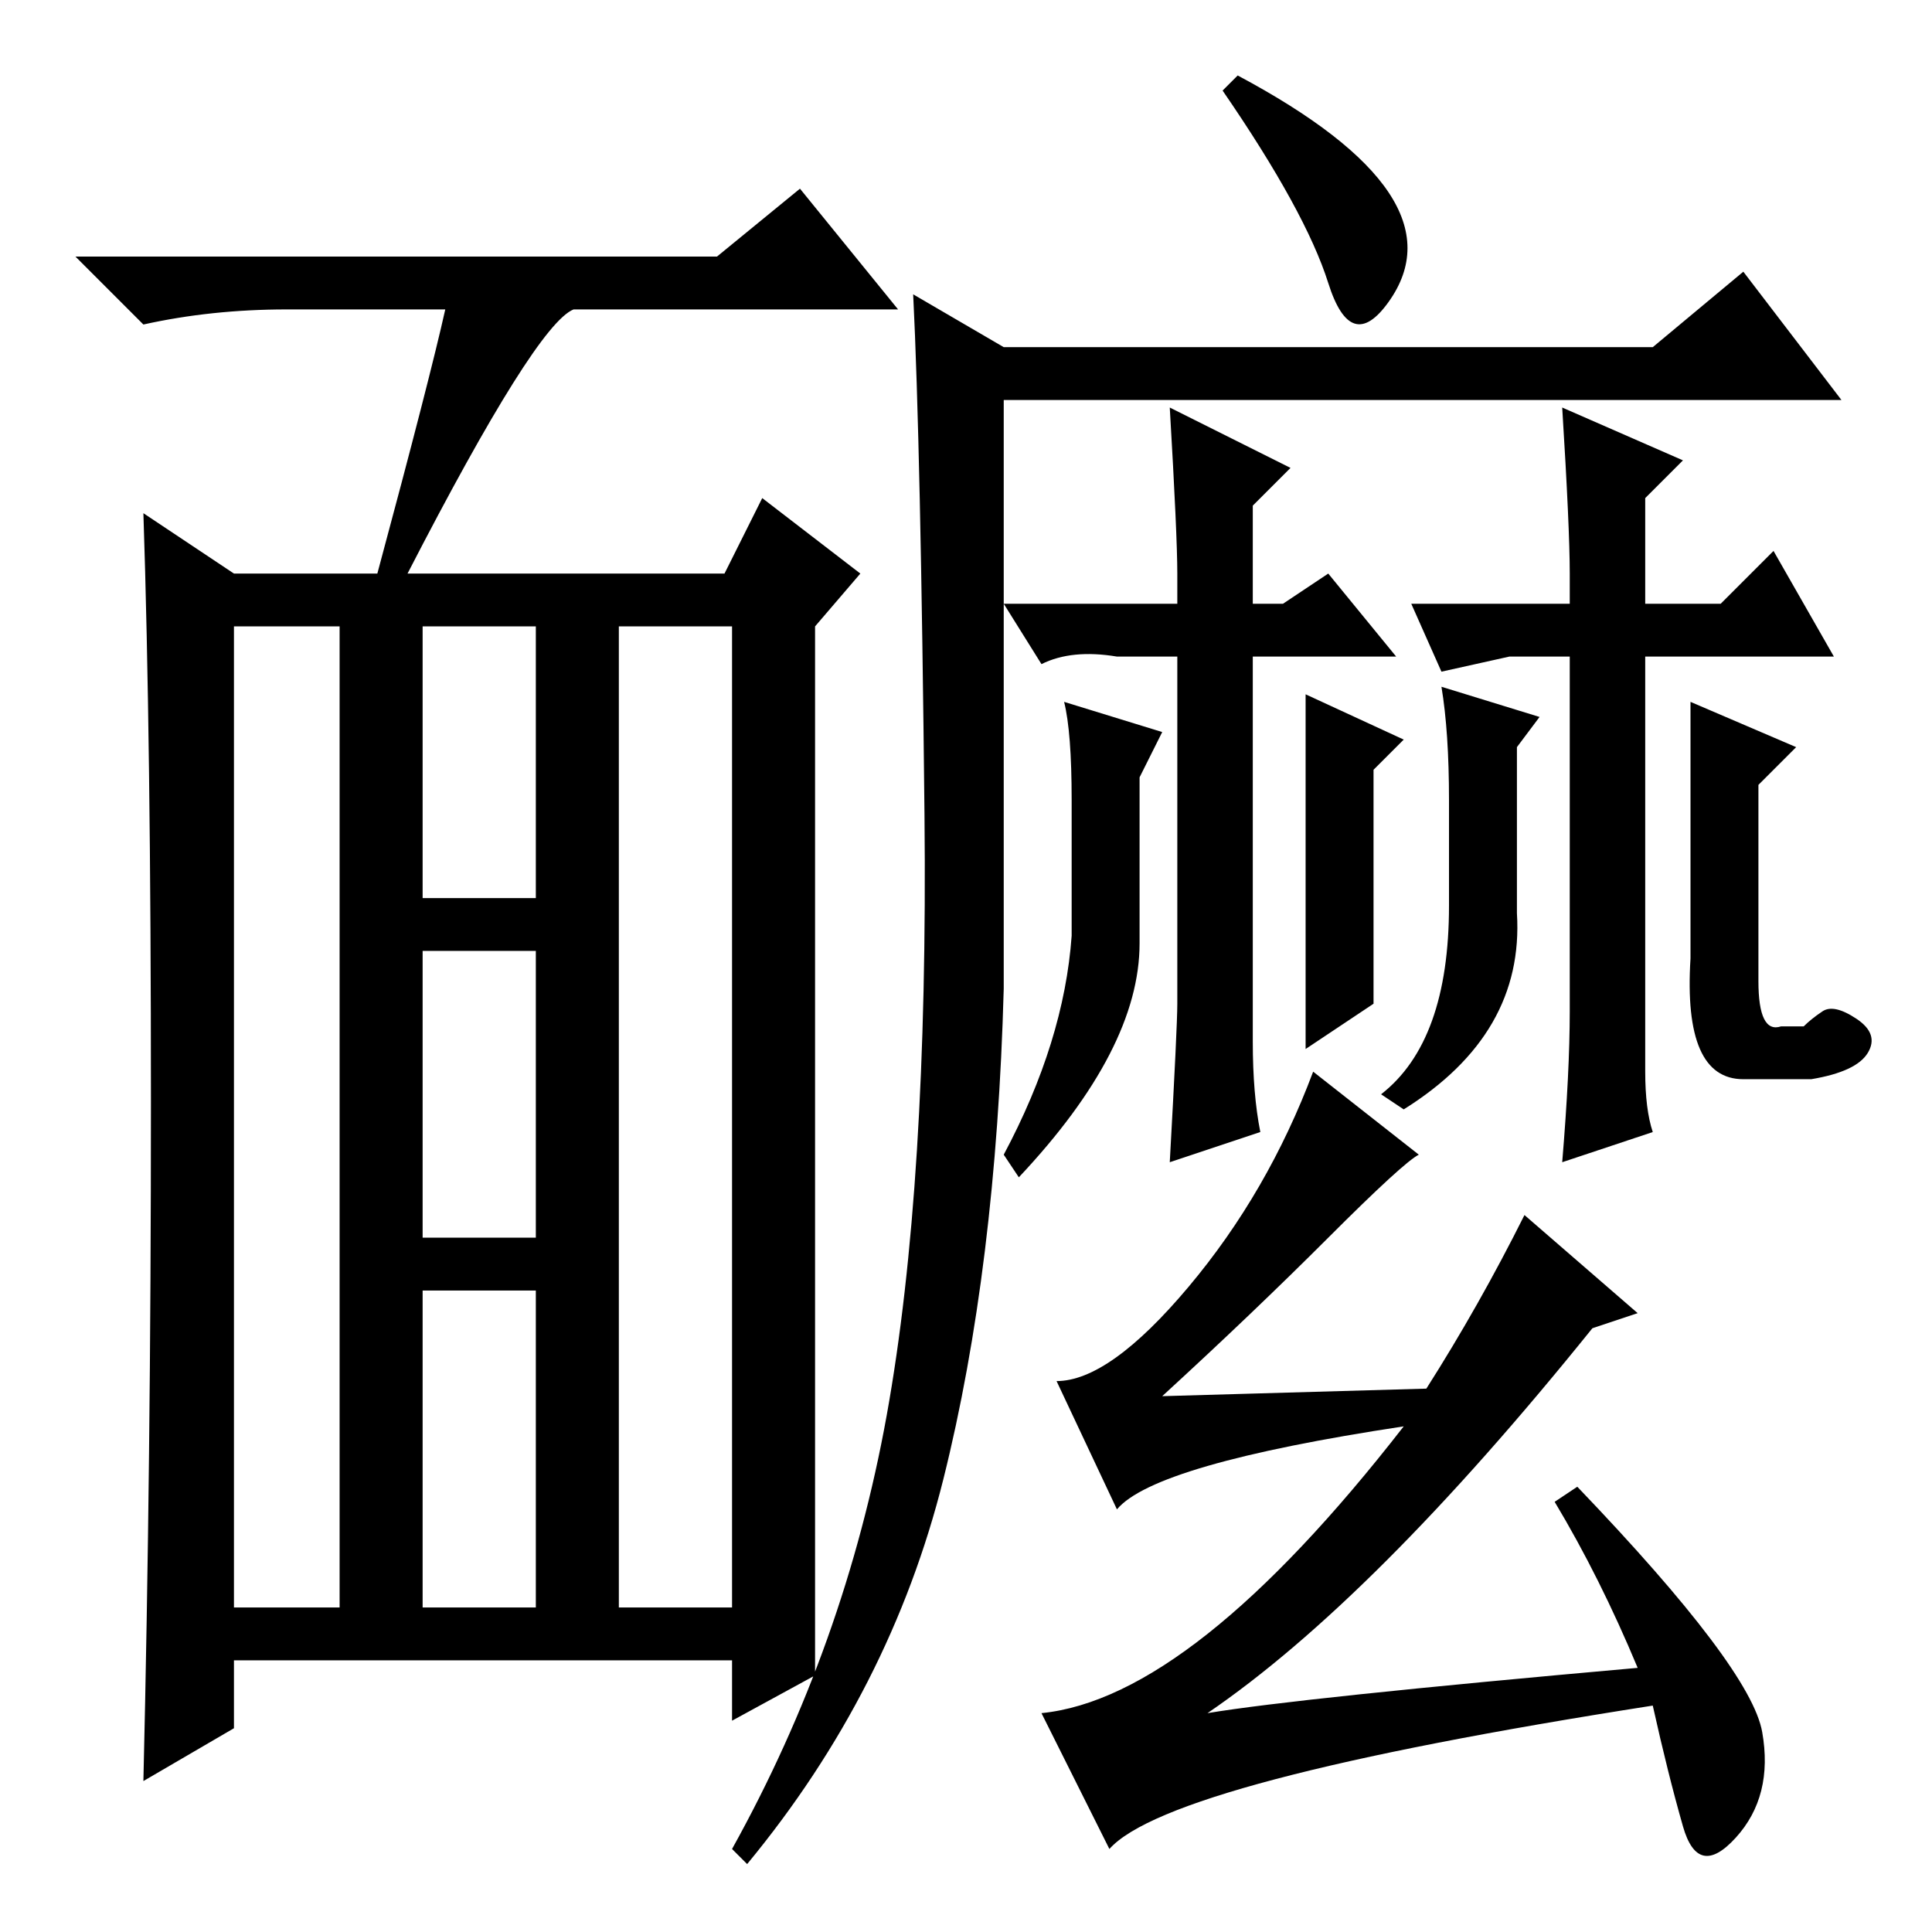 <?xml version="1.0" standalone="no"?>
<!DOCTYPE svg PUBLIC "-//W3C//DTD SVG 1.1//EN" "http://www.w3.org/Graphics/SVG/1.1/DTD/svg11.dtd" >
<svg xmlns="http://www.w3.org/2000/svg" xmlns:xlink="http://www.w3.org/1999/xlink" version="1.1" viewBox="0 -36 256 256">
  <g transform="matrix(1 0 0 -1 0 220)">
   <path fill="currentColor"
d="M54 180h42l5 10l13 -10l-6 -7v-139l-11 -6v8h-66v-9l-12 -7q1 42 1 90t-1 78l12 -8h19q7 26 9 35h-21q-10 0 -19 -2l-9 9h85l11 9l13 -16h-43q-5 -2 -22 -35zM31 43h14v130h-14v-130zM82 43h15v130h-15v-130zM56 137h15v36h-15v-36zM56 92h15v38h-15v-38zM56 43h15v42
h-15v-42zM184 230.5q5 -7.5 0 -14.5t-8 2.5t-14 25.5l2 2q15 -8 20 -15.5zM117.5 68.5q5.5 30.5 5 79.5t-1.5 69l12 -7h86l12 10l13 -17h-111v-78q-1 -37 -8 -65t-26 -51l-2 2q15 27 20.5 57.5zM217 35q-5 12 -11 22l3 2q23 -24 24.5 -32.5t-3.5 -14t-7 1.5t-4 16
q-64 -10 -72 -19l-9 18q10 1 22 10.5t26 27.5q-33 -5 -38 -11l-8 17q7 0 17.5 12.5t16.5 28.5l14 -11q-2 -1 -12 -11t-22 -21l35 1q7 11 13 23l15 -13l-6 -2q-29 -36 -51 -51q12 2 57 6zM156 176v4q0 5 -1 22l16 -8l-5 -5v-13h4l6 4l9 -11h-19v-51q0 -7 1 -12l-12 -4
q1 18 1 21v46h-8q-6 1 -10 -1l-5 8h23zM208 122v47h-8l-9 -2l-4 9h21v4q0 6 -1 22l16 -7l-5 -5v-14h10l7 7l8 -14h-25v-55q0 -5 1 -8l-12 -4q1 12 1 20zM224 163l14 -6l-5 -5v-26q0 -7 3 -6h3q1 1 2.5 2t4.5 -1t1.5 -4.5t-7.5 -3.5h-9q-8 0 -7 16v34zM173 164l13 -6l-4 -4
v-31l-9 -6v47zM201 157v-22q1 -16 -15 -26l-3 2q9 7 9 25v14q0 9 -1 15l13 -4zM151 153v-22q0 -14 -16 -31l-2 3q8 15 9 29v18q0 9 -1 13l13 -4z" />
  </g>

</svg>
